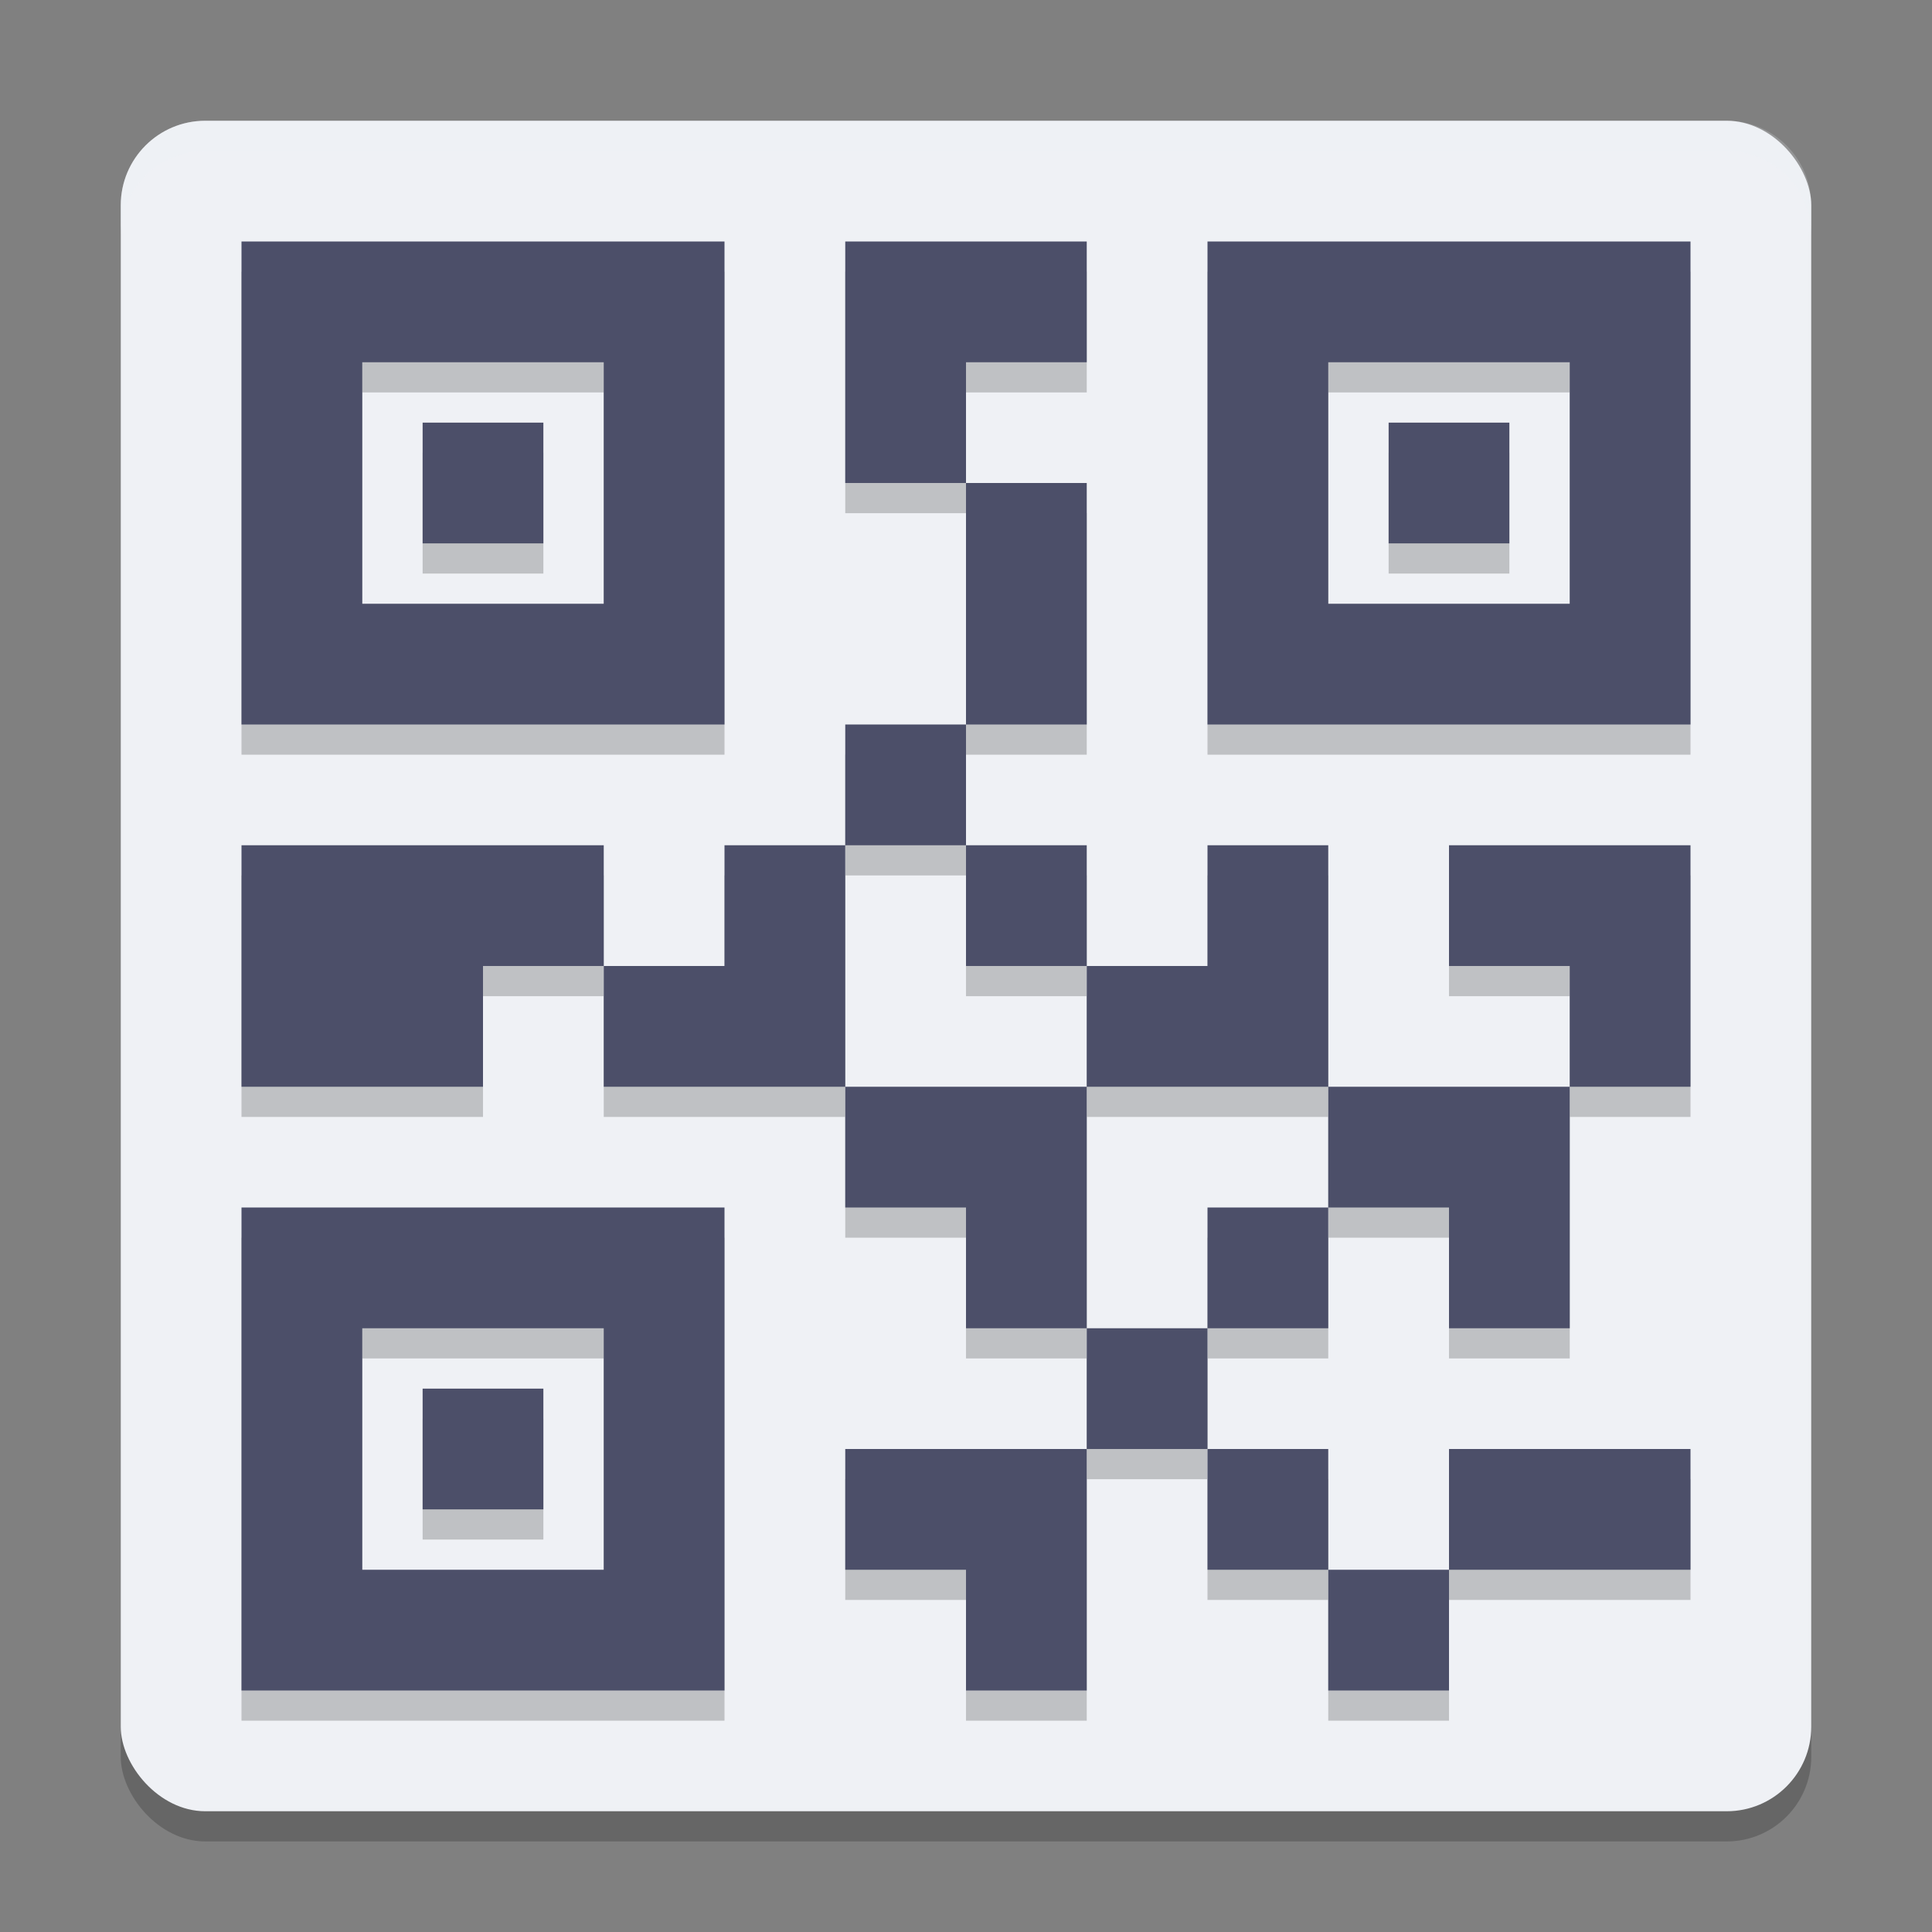 <svg xmlns="http://www.w3.org/2000/svg" width="64" height="64" version="1">
 <rect width="100%" height="100%" fill="#808080" stroke="none"/>
 <rect style="opacity:0.2" width="56" height="56" x="4" y="5" rx="2.8" ry="2.8"/>
 <rect style="fill:#eff1f5" width="56" height="56" x="4" y="4" rx="2.8" ry="2.8"/>
 <path style="opacity:0.2;fill:#eff1f5" d="M 6.801 4 C 5.25 4 4 5.25 4 6.801 L 4 7.801 C 4 6.25 5.25 5 6.801 5 L 57.199 5 C 58.75 5 60 6.25 60 7.801 L 60 6.801 C 60 5.25 58.75 4 57.199 4 L 6.801 4 z"/>
 <path style="opacity:0.2" d="m 8,9 0,16 16,0 0,-16 z m 20,0 0,8 4,0 0,-4 4,0 0,-4 -4,0 z m 4,8 0,8 4,0 0,-8 z m 0,8 -4,0 0,4 4,0 z m 0,4 0,4 4,0 0,-4 z m 4,4 0,4 8,0 0,-8 -4,0 0,4 z m 8,4 0,4 4,0 0,4 4,0 0,-8 z m 8,0 4,0 0,-4 0,-4 -8,0 0,4 4,0 z m -8,4 -4,0 0,4 4,0 z m -4,4 -4,0 0,4 4,0 z m 0,4 0,4 4,0 0,-4 z m 4,4 0,4 4,0 0,-4 z m 4,0 8,0 0,-4 -8,0 z m -12,-4 -8,0 0,4 4,0 0,4 4,0 0,-4 z m 0,-4 0,-8 -8,0 0,4 4,0 0,4 z m -8,-8 0,-8 -4,0 0,4 -4,0 0,4 z m -8,-4 0,-4 -4,0 -8,0 0,8 8,0 0,-4 z M 40,9 40,25 56,25 56,9 Z m -28,4 8,0 0,8 -8,0 z m 32,0 8,0 0,8 -8,0 z m -30,2 0,4 4,0 0,-4 z m 32,0 0,4 4,0 0,-4 z M 8,41 8,57 24,57 24,41 Z m 4,4 8,0 0,8 -8,0 z m 2,2 0,4 4,0 0,-4 z"/>
 <path style="fill:#4c4f69" d="M 8,8 V 24 H 24 V 8 Z m 20,0 v 8 h 4 v -4 h 4 V 8 h -4 z m 4,8 v 8 h 4 v -8 z m 0,8 h -4 v 4 h 4 z m 0,4 v 4 h 4 v -4 z m 4,4 v 4 h 8 v -8 h -4 v 4 z m 8,4 v 4 h 4 v 4 h 4 v -8 z m 8,0 h 4 v -4 -4 h -8 v 4 h 4 z m -8,4 h -4 v 4 h 4 z m -4,4 h -4 v 4 h 4 z m 0,4 v 4 h 4 v -4 z m 4,4 v 4 h 4 v -4 z m 4,0 h 8 V 48 H 48 Z M 36,48 h -8 v 4 h 4 v 4 h 4 v -4 z m 0,-4 v -8 h -8 v 4 h 4 v 4 z m -8,-8 v -8 h -4 v 4 h -4 v 4 z M 20,32 V 28 H 16 8 v 8 h 8 V 32 Z M 40,8 V 24 H 56 V 8 Z m -28,4 h 8 v 8 h -8 z m 32,0 h 8 v 8 h -8 z m -30,2 v 4 h 4 v -4 z m 32,0 v 4 h 4 V 14 Z M 8,40 V 56 H 24 V 40 Z m 4,4 h 8 v 8 h -8 z m 2,2 v 4 h 4 v -4 z"/>
</svg>
